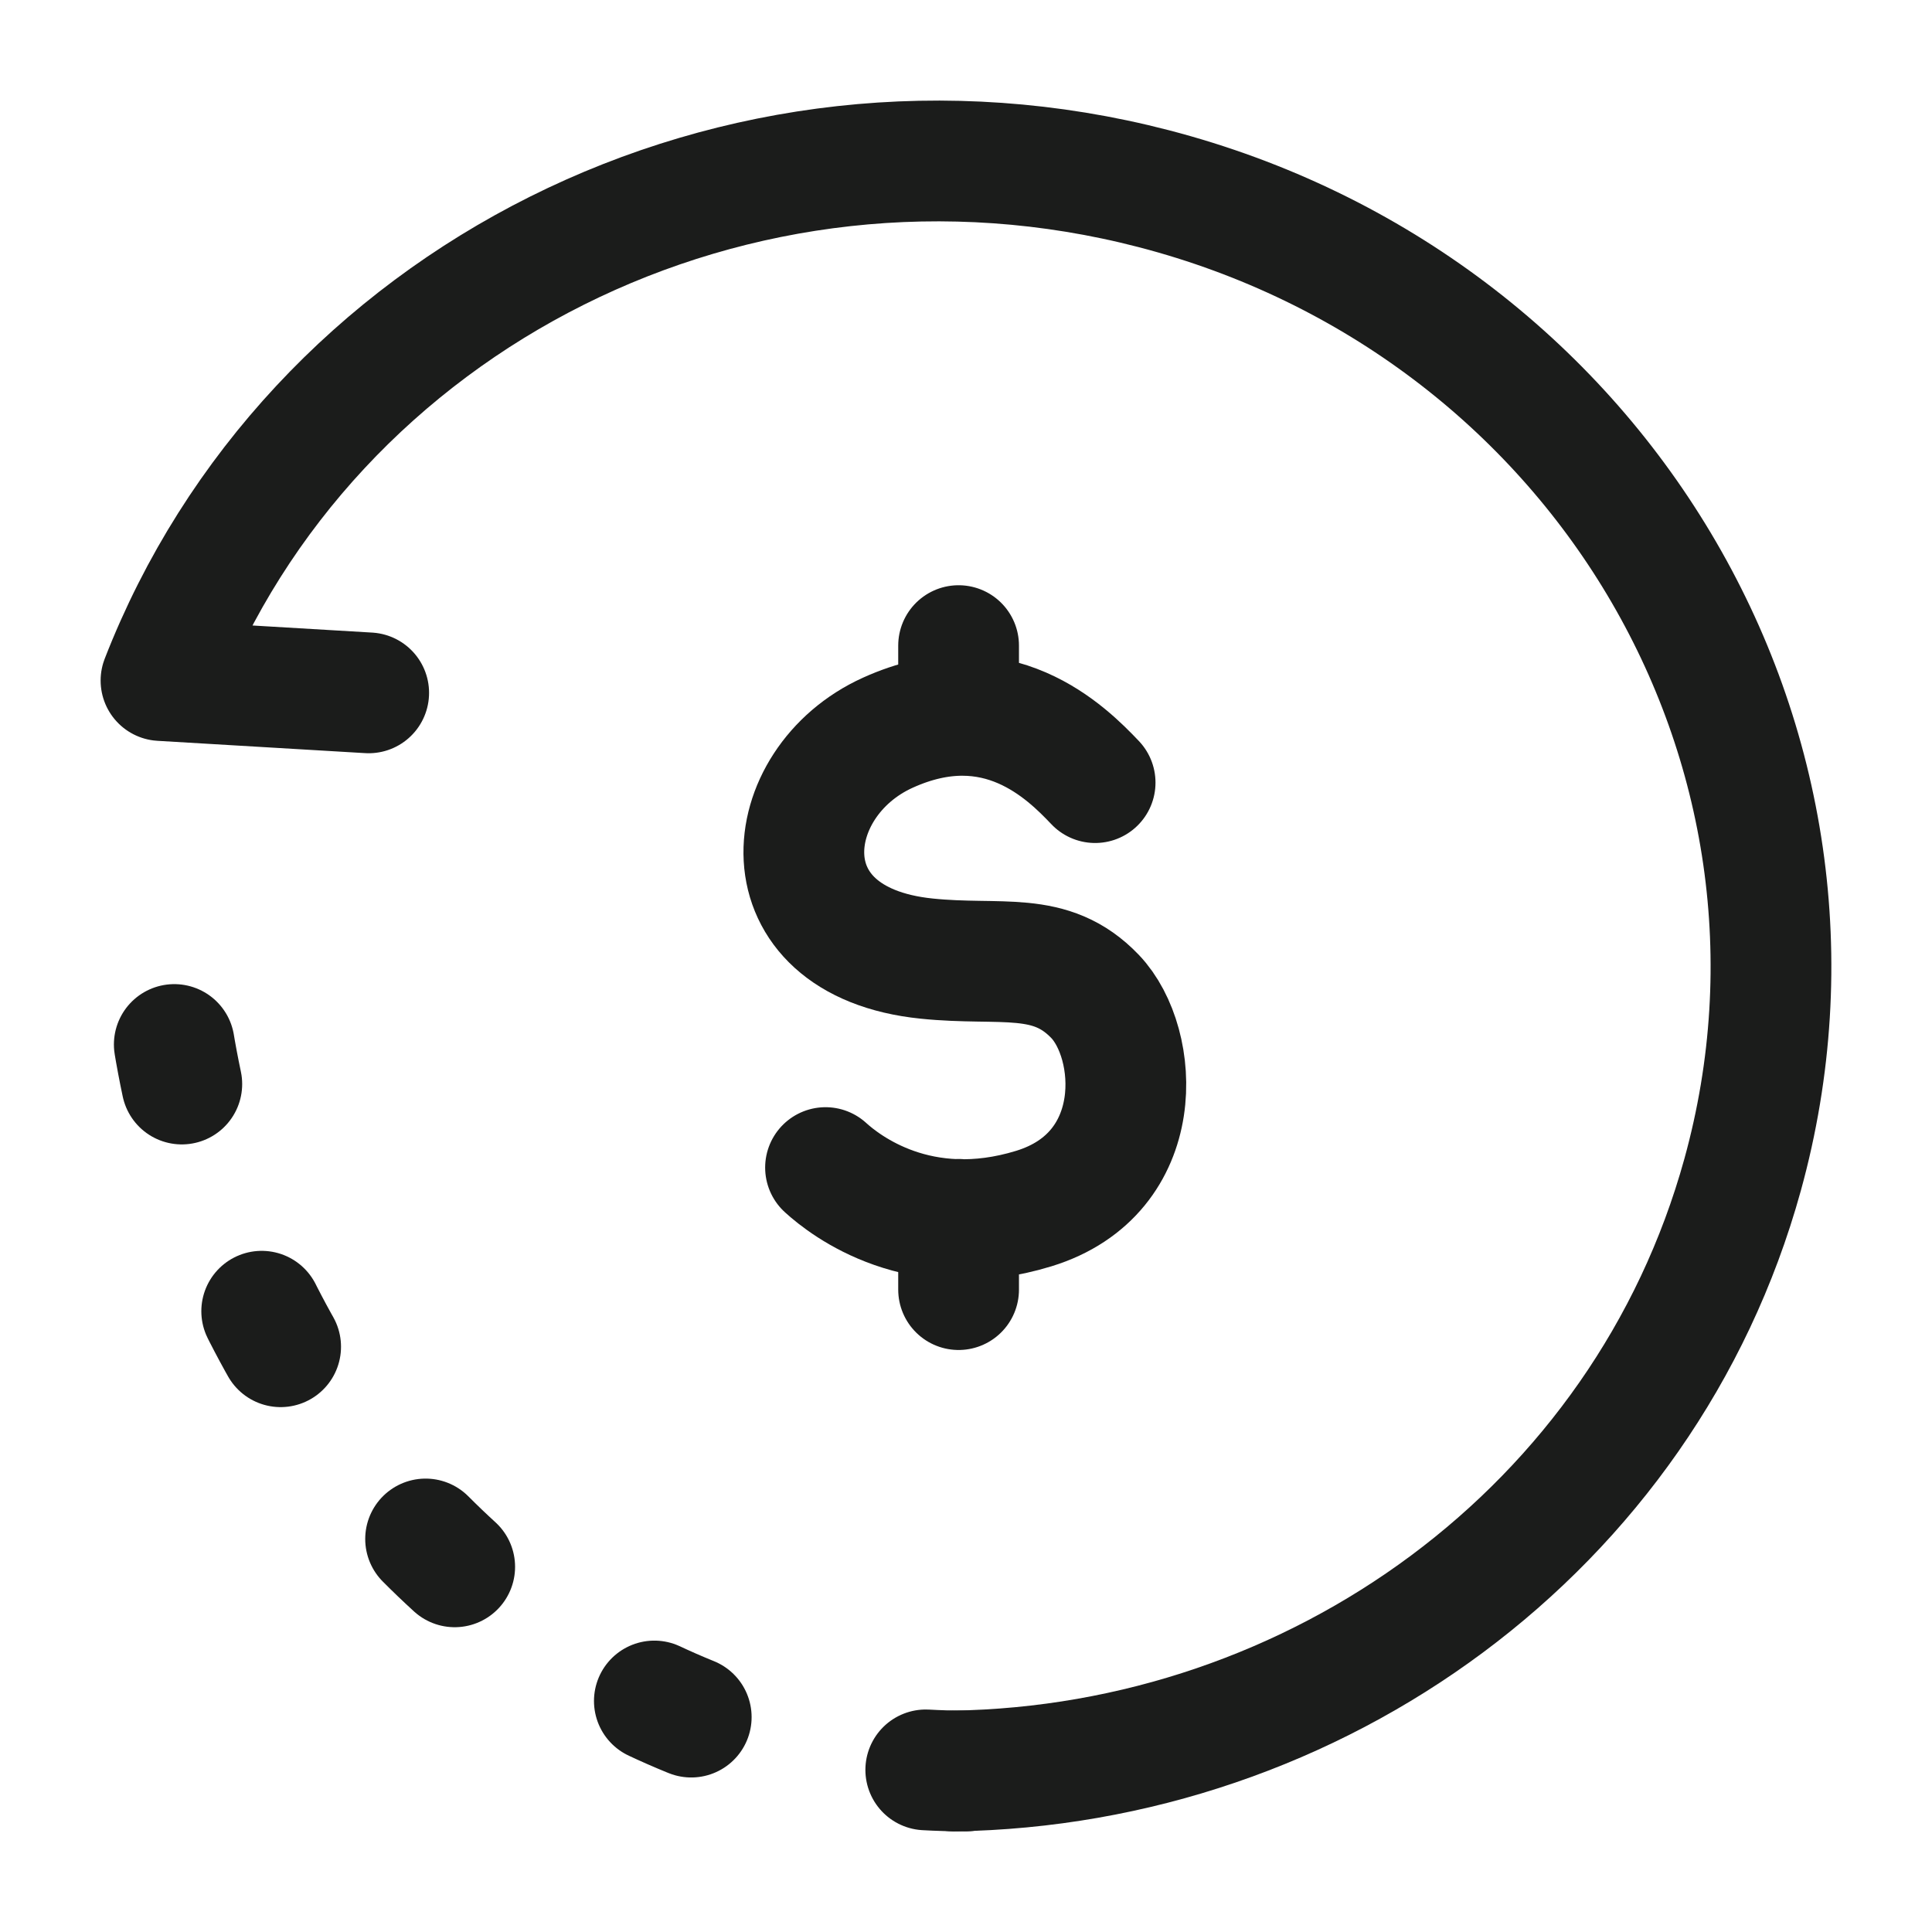 <svg xmlns="http://www.w3.org/2000/svg" width="24" height="24" fill="none" viewBox="0 0 24 24">
  <path stroke="#1B1C1B" stroke-linecap="round" stroke-linejoin="round" stroke-width="1.5" d="M4.58 8.607 2 8.454C3.849 3.704 9.158 1 14.333 2.344c5.513 1.433 8.787 6.918 7.314 12.25-1.219 4.411-5.304 7.337-9.8 7.406"/>
  <path stroke="#1B1C1B" stroke-dasharray=".5 3" stroke-linecap="round" stroke-linejoin="round" stroke-width="1.5" d="M12 22C6.5 22 2 17 2 11"/>
  <path stroke="#1B1C1B" stroke-linecap="round" stroke-linejoin="round" stroke-width="1.5" d="M13.604 9.722c-.352-.37-1.213-1.237-2.575-.62-1.361.615-1.577 2.596.482 2.806.93.096 1.537-.11 2.093.471.556.582.659 2.198-.761 2.634-1.42.436-2.341-.284-2.588-.509m1.653-6.484v.79m0 6.337v.873"/>
</svg>
